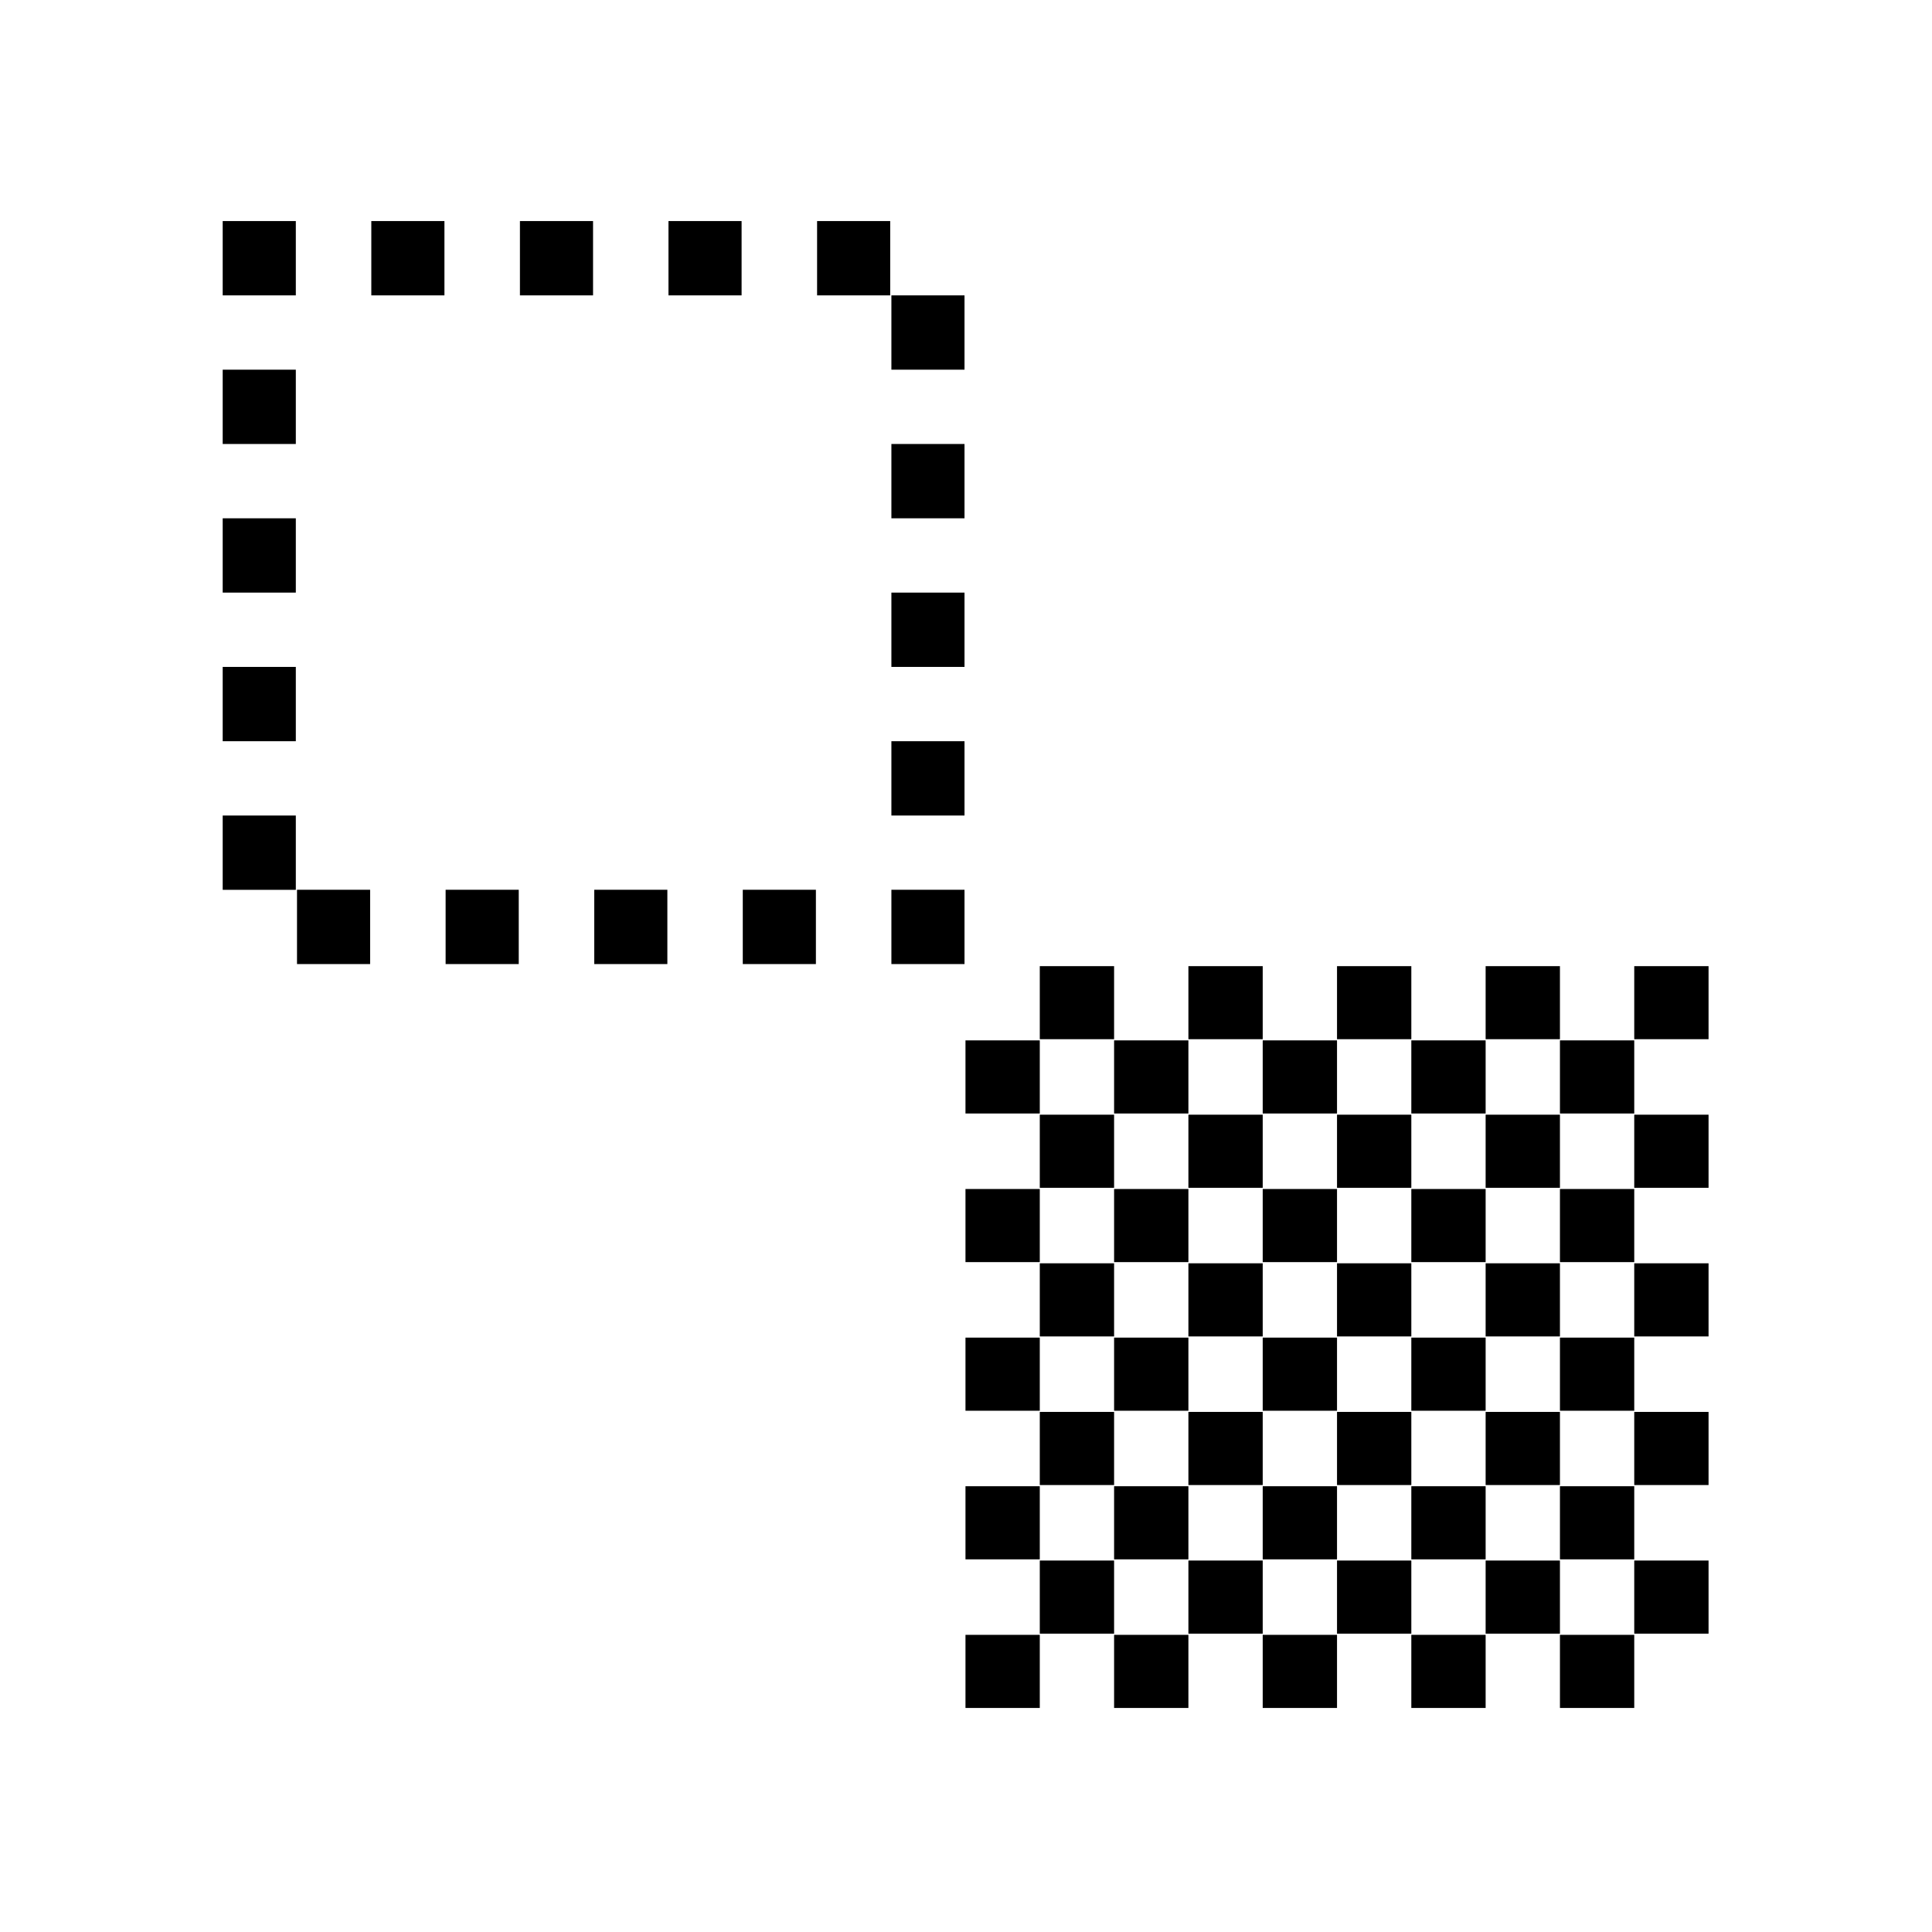 <?xml version="1.0" encoding="utf-8"?>
<!-- Generator: Adobe Illustrator 12.0.1, SVG Export Plug-In . SVG Version: 6.00 Build 51448)  -->
<!DOCTYPE svg PUBLIC "-//W3C//DTD SVG 1.1//EN" "http://www.w3.org/Graphics/SVG/1.1/DTD/svg11.dtd">
<svg  version="1.1" id="Layer_1" xmlns="http://www.w3.org/2000/svg" xmlns:xlink="http://www.w3.org/1999/xlink" width="26" height="26" viewBox="0 0 26 26"
	 overflow="visible" enable-background="new 0 0 26 26" xml:space="preserve">
<rect x="12.993" y="22.001" width="1" height="0.984"/>
<rect x="12.993" y="20.001" width="1" height="0.984"/>
<rect x="12.993" y="18.001" width="1" height="0.984"/>
<rect x="12.993" y="16.001" width="1" height="0.984"/>
<rect x="12.993" y="14.001" width="1" height="0.984"/>
<rect x="13.993" y="21.001" width="1" height="0.984"/>
<rect x="13.993" y="19.001" width="1" height="0.984"/>
<rect x="13.993" y="17.001" width="1" height="0.984"/>
<rect x="13.993" y="15.001" width="1" height="0.984"/>
<rect x="13.993" y="13.002" width="1" height="0.983"/>
<rect x="14.993" y="22.001" width="1" height="0.984"/>
<rect x="14.993" y="20.001" width="1" height="0.984"/>
<rect x="14.993" y="18.001" width="1" height="0.984"/>
<rect x="14.993" y="16.001" width="1" height="0.984"/>
<rect x="14.993" y="14.001" width="1" height="0.984"/>
<rect x="15.993" y="21.001" width="1" height="0.984"/>
<rect x="15.993" y="19.001" width="1" height="0.984"/>
<rect x="15.993" y="17.001" width="1" height="0.984"/>
<rect x="15.993" y="15.001" width="1" height="0.984"/>
<rect x="15.993" y="13.002" width="1" height="0.983"/>
<rect x="16.993" y="22.001" width="1" height="0.984"/>
<rect x="16.993" y="20.001" width="1" height="0.984"/>
<rect x="16.993" y="18.001" width="1" height="0.984"/>
<rect x="16.993" y="16.001" width="1" height="0.984"/>
<rect x="16.993" y="14.001" width="1" height="0.984"/>
<rect x="17.993" y="21.001" width="1" height="0.984"/>
<rect x="17.993" y="19.001" width="1" height="0.984"/>
<rect x="17.993" y="17.001" width="1" height="0.984"/>
<rect x="17.993" y="15.001" width="1" height="0.984"/>
<rect x="17.993" y="13.002" width="1" height="0.983"/>
<rect x="18.993" y="22.001" width="1" height="0.984"/>
<rect x="18.993" y="20.001" width="1" height="0.984"/>
<rect x="18.993" y="18.001" width="1" height="0.984"/>
<rect x="18.993" y="16.001" width="1" height="0.984"/>
<rect x="18.993" y="14.001" width="1" height="0.984"/>
<rect x="19.993" y="21.001" width="1" height="0.984"/>
<rect x="19.993" y="19.001" width="1" height="0.984"/>
<rect x="19.993" y="17.001" width="1" height="0.984"/>
<rect x="19.993" y="15.001" width="1" height="0.984"/>
<rect x="19.993" y="13.002" width="1" height="0.983"/>
<rect x="20.993" y="22.001" width="1" height="0.984"/>
<rect x="20.993" y="20.001" width="1" height="0.984"/>
<rect x="20.993" y="18.001" width="1" height="0.984"/>
<rect x="20.993" y="16.001" width="1" height="0.984"/>
<rect x="20.993" y="14.001" width="1" height="0.984"/>
<rect x="21.993" y="21.001" width="1" height="0.984"/>
<rect x="21.993" y="19.001" width="1" height="0.984"/>
<rect x="21.993" y="17.001" width="1" height="0.984"/>
<rect x="21.993" y="15.001" width="1" height="0.984"/>
<rect x="21.993" y="13.002" width="1" height="0.983"/>
<g>
	<rect x="2.997" y="2.975" width="0.984" height="1"/>
	<rect x="4.997" y="2.975" width="0.984" height="1"/>
	<rect x="6.997" y="2.975" width="0.984" height="1"/>
	<rect x="8.996" y="2.975" width="0.984" height="1"/>
	<rect x="10.996" y="2.975" width="0.984" height="1"/>
	<rect x="11.996" y="3.975" width="0.984" height="1"/>
	<rect x="2.997" y="4.975" width="0.984" height="1"/>
	<rect x="11.996" y="5.975" width="0.984" height="1"/>
	<rect x="2.997" y="6.975" width="0.984" height="1"/>
	<rect x="11.996" y="7.975" width="0.984" height="1"/>
	<rect x="2.997" y="8.975" width="0.984" height="1"/>
	<rect x="11.996" y="9.975" width="0.984" height="1"/>
	<rect x="2.997" y="10.975" width="0.984" height="1"/>
	<rect x="3.997" y="11.974" width="0.984" height="1"/>
	<rect x="5.997" y="11.974" width="0.984" height="1"/>
	<rect x="7.997" y="11.974" width="0.984" height="1"/>
	<rect x="9.996" y="11.974" width="0.984" height="1"/>
	<rect x="11.996" y="11.974" width="0.984" height="1"/>
</g>
</svg>
